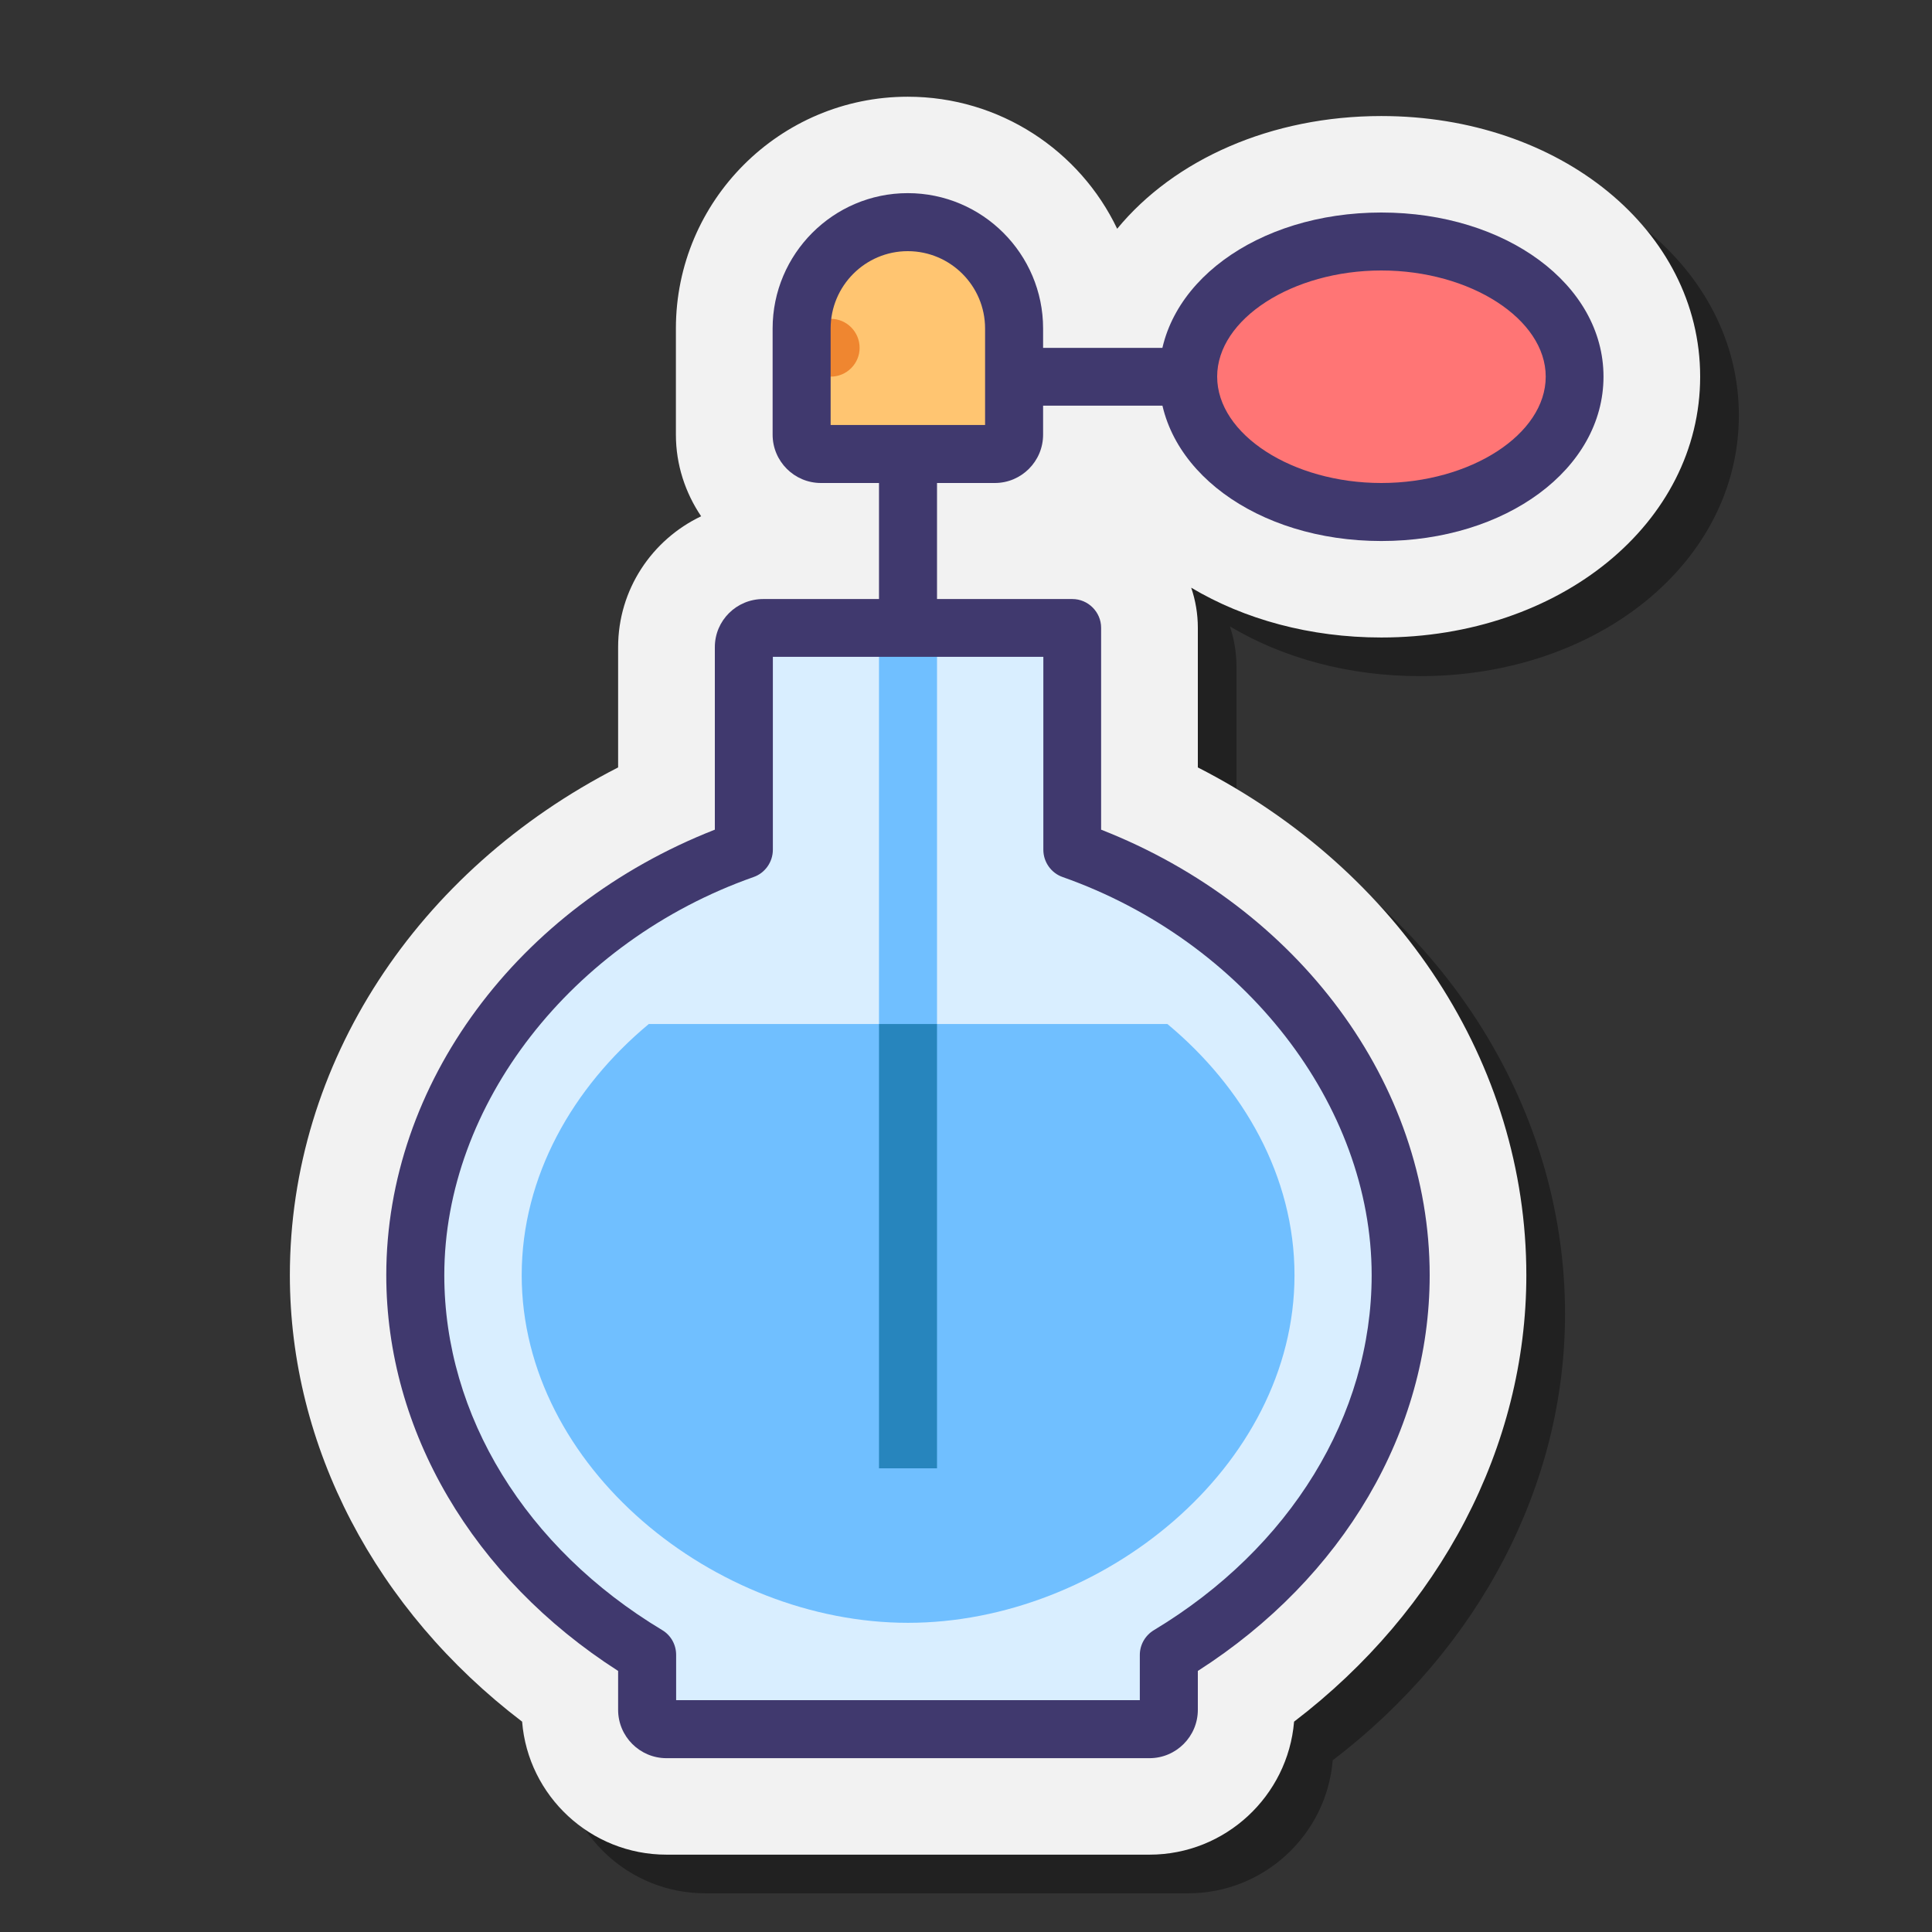 <?xml version="1.0" encoding="UTF-8"?>
<svg xmlns="http://www.w3.org/2000/svg" xmlns:xlink="http://www.w3.org/1999/xlink" width="32px" height="32px" viewBox="0 0 32 32" version="1.1">
<rect x="0" y="0" width="32" height="32" fill="#333333" stroke="none"/>
<defs>
<filter id="alpha" filterUnits="objectBoundingBox" x="0%" y="0%" width="100%" height="100%">
  <feColorMatrix type="matrix" in="SourceGraphic" values="0 0 0 0 1 0 0 0 0 1 0 0 0 0 1 0 0 0 1 0"/>
</filter>
<mask id="mask0">
  <g filter="url(#alpha)">
<rect x="0" y="0" width="32" height="32" style="fill:rgb(0%,0%,0%);fill-opacity:0.349;stroke:none;"/>
  </g>
</mask>
<clipPath id="clip1">
  <rect x="0" y="0" width="32" height="32"/>
</clipPath>
<g id="surface5" clip-path="url(#clip1)">
<path style=" stroke:none;fill-rule:nonzero;fill:rgb(0%,0%,0%);fill-opacity:1;" d="M 11.68 31.359 C 10.422 31.359 9.387 30.387 9.289 29.156 C 9.383 28.477 5.441 24.602 5.441 21.762 C 5.441 18.258 7.543 15.055 10.879 13.352 L 10.879 11.359 C 10.879 10.402 11.441 9.574 12.254 9.191 C 11.992 8.805 11.836 8.34 11.836 7.84 L 11.836 6.078 C 11.836 3.961 13.559 2.238 15.676 2.238 C 17.203 2.238 18.523 3.906 19.145 5.199 C 20.09 4.051 21.695 2.559 23.52 2.559 C 26.48 2.559 28.801 4.457 28.801 6.879 C 28.801 9.301 26.48 11.199 23.52 11.199 C 22.336 11.199 21.246 10.898 20.371 10.375 C 20.441 10.582 20.48 10.809 20.48 11.039 L 20.48 13.352 C 23.816 15.055 25.922 18.258 25.922 21.762 C 25.922 24.602 24.496 27.309 22.074 29.156 C 21.973 30.387 20.938 31.359 19.68 31.359 Z M 11.68 31.359 "/>
</g>
</defs>
<g id="surface1">
<use xlink:href="#surface5" mask="url(#mask0)"/>
<path style=" stroke:none;fill-rule:nonzero;fill:rgb(94.902%,94.902%,94.902%);fill-opacity:1;" d="M 11.039 30.719 C 9.781 30.719 8.746 29.746 8.648 28.516 C 6.223 26.668 4.801 23.961 4.801 21.121 C 4.801 17.617 6.902 14.418 10.238 12.711 L 10.238 10.719 C 10.238 9.762 10.801 8.938 11.613 8.551 C 11.352 8.164 11.195 7.699 11.195 7.199 L 11.195 5.441 C 11.195 3.324 12.918 1.602 15.035 1.602 C 16.562 1.602 17.887 2.496 18.504 3.789 C 19.449 2.641 21.055 1.922 22.879 1.922 C 25.84 1.922 28.16 3.816 28.16 6.238 C 28.16 8.664 25.84 10.559 22.879 10.559 C 21.699 10.559 20.609 10.258 19.73 9.734 C 19.801 9.941 19.84 10.168 19.84 10.398 L 19.84 12.711 C 23.18 14.418 25.281 17.617 25.281 21.121 C 25.281 23.961 23.855 26.668 21.434 28.516 C 21.332 29.746 20.297 30.719 19.039 30.719 Z M 11.039 30.719 "/>
<path style=" stroke:none;fill-rule:nonzero;fill:rgb(100%,45.882%,45.882%);fill-opacity:1;" d="M 26.078 6.238 C 26.078 5.004 24.648 4 22.879 4 C 21.113 4 19.68 5.004 19.68 6.238 C 19.68 7.477 21.113 8.48 22.879 8.48 C 24.648 8.48 26.078 7.477 26.078 6.238 Z M 26.078 6.238 "/>
<path style=" stroke:none;fill-rule:nonzero;fill:rgb(25.098%,22.353%,43.137%);fill-opacity:1;" d="M 22.879 8.961 C 20.816 8.961 19.199 7.766 19.199 6.238 C 19.199 4.715 20.816 3.52 22.879 3.52 C 24.945 3.52 26.559 4.715 26.559 6.238 C 26.559 7.766 24.945 8.961 22.879 8.961 Z M 22.879 4.48 C 21.406 4.48 20.16 5.285 20.16 6.238 C 20.16 7.195 21.406 8 22.879 8 C 24.355 8 25.602 7.195 25.602 6.238 C 25.602 5.285 24.355 4.48 22.879 4.48 Z M 22.879 4.48 "/>
<path style=" stroke:none;fill-rule:nonzero;fill:rgb(100%,77.255%,44.314%);fill-opacity:1;" d="M 13.598 7.52 L 16.477 7.52 C 16.652 7.52 16.797 7.375 16.797 7.199 L 16.797 5.441 C 16.797 4.469 16.008 3.68 15.039 3.68 C 14.066 3.68 13.277 4.469 13.277 5.441 L 13.277 7.199 C 13.277 7.375 13.422 7.52 13.598 7.52 Z M 13.598 7.52 "/>
<path style=" stroke:none;fill-rule:nonzero;fill:rgb(93.725%,52.549%,18.824%);fill-opacity:1;" d="M 14.238 5.762 C 14.238 5.496 14.023 5.281 13.762 5.281 C 13.496 5.281 13.281 5.496 13.281 5.762 C 13.281 6.023 13.496 6.238 13.762 6.238 C 14.023 6.238 14.238 6.023 14.238 5.762 Z M 14.238 5.762 "/>
<path style=" stroke:none;fill-rule:nonzero;fill:rgb(25.098%,22.353%,43.137%);fill-opacity:1;" d="M 16.477 8 L 13.598 8 C 13.156 8 12.797 7.641 12.797 7.199 L 12.797 5.441 C 12.797 4.207 13.801 3.199 15.035 3.199 C 16.273 3.199 17.277 4.207 17.277 5.441 L 17.277 7.199 C 17.277 7.641 16.918 8 16.477 8 Z M 13.758 7.039 L 16.316 7.039 L 16.316 5.441 C 16.316 4.734 15.742 4.16 15.035 4.16 C 14.332 4.16 13.758 4.734 13.758 5.441 Z M 13.758 7.039 "/>
<path style=" stroke:none;fill-rule:nonzero;fill:rgb(85.098%,93.333%,100%);fill-opacity:1;" d="M 23.199 21.121 C 23.199 17.895 20.789 15.141 17.762 14.074 L 17.762 10.719 C 17.762 10.543 17.617 10.398 17.441 10.398 L 12.641 10.398 C 12.465 10.398 12.32 10.543 12.32 10.719 L 12.32 14.074 C 9.289 15.141 6.879 17.895 6.879 21.121 C 6.879 23.754 8.484 26.066 10.719 27.41 L 10.719 28.32 C 10.719 28.496 10.863 28.641 11.039 28.641 L 19.039 28.641 C 19.215 28.641 19.359 28.496 19.359 28.32 L 19.359 27.41 C 21.594 26.066 23.199 23.754 23.199 21.121 Z M 23.199 21.121 "/>
<path style=" stroke:none;fill-rule:nonzero;fill:rgb(43.922%,74.902%,100%);fill-opacity:1;" d="M 19.336 16.961 L 10.746 16.961 C 9.488 18.008 8.641 19.484 8.641 21.121 C 8.641 24.301 11.844 26.879 15.039 26.879 C 18.238 26.879 21.441 24.301 21.441 21.121 C 21.441 19.484 20.594 18.008 19.336 16.961 Z M 19.336 16.961 "/>
<path style=" stroke:none;fill-rule:nonzero;fill:rgb(43.922%,74.902%,100%);fill-opacity:1;" d="M 14.559 10.398 L 15.52 10.398 L 15.52 16.961 L 14.559 16.961 Z M 14.559 10.398 "/>
<path style=" stroke:none;fill-rule:nonzero;fill:rgb(25.098%,22.353%,43.137%);fill-opacity:1;" d="M 14.559 7.52 L 15.52 7.52 L 15.52 10.398 L 14.559 10.398 Z M 14.559 7.52 "/>
<path style=" stroke:none;fill-rule:nonzero;fill:rgb(25.098%,22.353%,43.137%);fill-opacity:1;" d="M 16.801 5.762 L 19.68 5.762 L 19.68 6.719 L 16.801 6.719 Z M 16.801 5.762 "/>
<path style=" stroke:none;fill-rule:nonzero;fill:rgb(15.294%,52.157%,74.118%);fill-opacity:1;" d="M 14.559 16.961 L 15.52 16.961 L 15.52 24.32 L 14.559 24.32 Z M 14.559 16.961 "/>
<path style=" stroke:none;fill-rule:nonzero;fill:rgb(25.098%,22.353%,43.137%);fill-opacity:1;" d="M 19.039 29.121 L 11.039 29.121 C 10.598 29.121 10.238 28.762 10.238 28.32 L 10.238 27.676 C 7.832 26.133 6.398 23.699 6.398 21.121 C 6.398 17.953 8.57 15.023 11.84 13.742 L 11.84 10.719 C 11.84 10.277 12.199 9.922 12.641 9.922 L 17.762 9.922 C 18.023 9.922 18.238 10.137 18.238 10.398 L 18.238 13.742 C 21.508 15.023 23.68 17.953 23.68 21.121 C 23.68 23.699 22.25 26.133 19.84 27.676 L 19.84 28.32 C 19.84 28.762 19.48 29.121 19.039 29.121 Z M 11.199 28.16 L 18.879 28.16 L 18.879 27.41 C 18.879 27.242 18.969 27.086 19.113 27 C 21.371 25.641 22.719 23.445 22.719 21.121 C 22.719 18.301 20.613 15.59 17.602 14.527 C 17.41 14.461 17.281 14.277 17.281 14.074 L 17.281 10.879 L 12.801 10.879 L 12.801 14.074 C 12.801 14.277 12.672 14.461 12.48 14.527 C 9.465 15.59 7.359 18.301 7.359 21.121 C 7.359 23.445 8.707 25.641 10.969 27 C 11.113 27.086 11.199 27.242 11.199 27.41 Z M 11.199 28.16 "/>
</g>
</svg>
